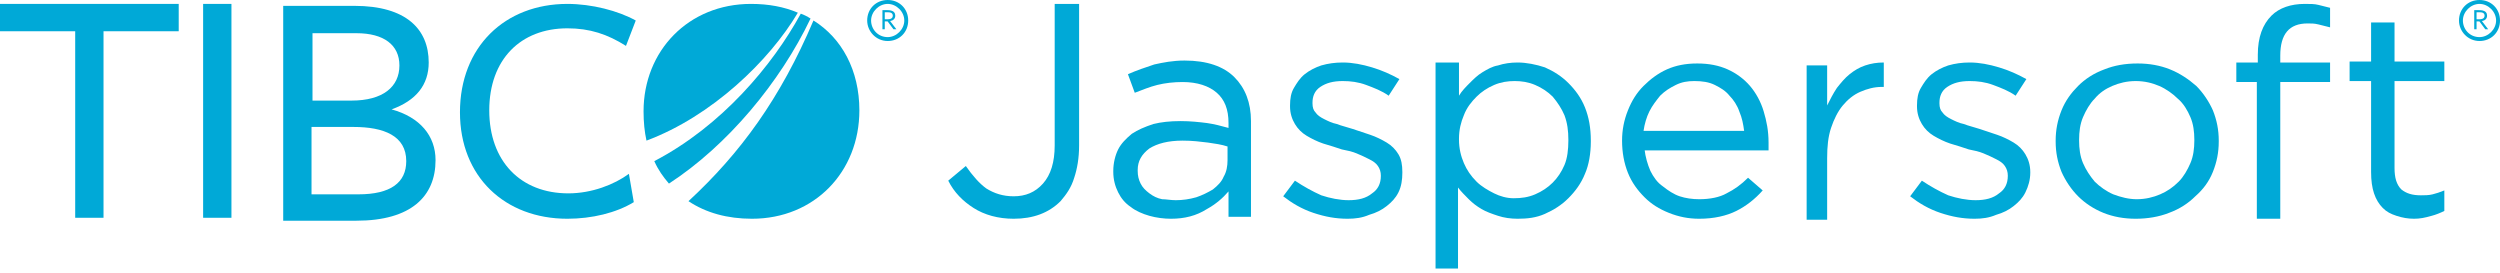 <?xml version="1.0" encoding="UTF-8"?>
<svg width="256px" height="28px" viewBox="0 0 256 28" version="1.1" xmlns="http://www.w3.org/2000/svg" xmlns:xlink="http://www.w3.org/1999/xlink">
    <!-- Generator: Sketch 53.2 (72643) - https://sketchapp.com -->
    <title>pods_summer</title>
    <desc>Created with Sketch.</desc>
    <g id="pods_summer" stroke="none" stroke-width="1" fill="none" fill-rule="evenodd">
        <g id="logo_welcome_pods_summer" fill="#00A9D7">
            <g id="logo_welcome">
                <path d="M103.8,22.4 C102.2,22.4 100.8,22 99.7,21.3 C98.6,20.6 97.7,19.7 97.1,18.5 L98.9,17 C99.6,18 100.3,18.8 101,19.3 C101.8,19.8 102.7,20.1 103.8,20.1 C105,20.1 106,19.7 106.8,18.8 C107.6,17.9 108,16.6 108,14.9 L108,0.4 L110.5,0.4 L110.5,14.9 C110.5,16.2 110.3,17.3 110,18.2 C109.7,19.2 109.2,19.9 108.6,20.6 C107.4,21.8 105.8,22.4 103.8,22.4 Z" id="Path" fill-rule="nonzero"></path>
                <path d="M119.9,22.4 C119.2,22.4 118.4,22.3 117.7,22.1 C117,21.9 116.3,21.6 115.8,21.2 C115.2,20.8 114.8,20.3 114.5,19.7 C114.2,19.1 114,18.4 114,17.6 L114,17.5 C114,16.7 114.2,15.9 114.5,15.3 C114.8,14.7 115.3,14.2 115.9,13.7 C116.5,13.3 117.2,13 118.1,12.7 C118.9,12.5 119.8,12.4 120.9,12.4 C121.9,12.4 122.8,12.5 123.6,12.6 C124.3,12.7 125.1,12.9 125.8,13.1 L125.8,12.6 C125.8,11.2 125.4,10.2 124.6,9.5 C123.8,8.8 122.6,8.4 121.1,8.4 C120.2,8.4 119.3,8.5 118.5,8.7 C117.7,8.9 117,9.2 116.2,9.5 L115.5,7.6 C116.4,7.2 117.3,6.9 118.2,6.6 C119.1,6.4 120.1,6.2 121.3,6.2 C123.6,6.2 125.3,6.8 126.4,7.9 C127.5,9 128.1,10.5 128.1,12.4 L128.1,22.2 L125.8,22.2 L125.8,19.6 C125.2,20.3 124.5,20.9 123.6,21.4 C122.5,22.1 121.3,22.4 119.9,22.4 Z M120.4,20.5 C121.1,20.5 121.8,20.4 122.5,20.2 C123.1,20 123.7,19.7 124.2,19.4 C124.7,19 125.1,18.6 125.3,18.1 C125.6,17.6 125.7,17 125.7,16.4 L125.7,15 C125.1,14.8 124.4,14.7 123.7,14.6 C122.9,14.5 122.1,14.4 121.1,14.4 C119.6,14.4 118.5,14.7 117.7,15.2 C116.9,15.8 116.5,16.5 116.5,17.4 L116.5,17.5 C116.5,18 116.6,18.4 116.8,18.8 C117,19.2 117.3,19.5 117.7,19.8 C118.1,20.1 118.5,20.3 119,20.4 C119.4,20.4 119.9,20.5 120.4,20.5 Z" id="Shape" fill-rule="nonzero"></path>
                <path d="M138,22.4 C136.8,22.4 135.7,22.2 134.5,21.8 C133.3,21.4 132.3,20.8 131.4,20.1 L132.6,18.5 C133.5,19.1 134.4,19.6 135.3,20 C136.2,20.3 137.2,20.5 138.1,20.5 C139.1,20.5 139.9,20.3 140.5,19.8 C141.1,19.4 141.4,18.8 141.4,18 L141.4,18 C141.4,17.6 141.3,17.3 141.1,17 C140.9,16.7 140.6,16.5 140.2,16.3 C139.8,16.1 139.4,15.9 138.9,15.7 C138.4,15.5 137.9,15.4 137.4,15.3 C136.8,15.1 136.2,14.9 135.5,14.7 C134.9,14.5 134.3,14.2 133.8,13.9 C133.3,13.6 132.9,13.2 132.6,12.7 C132.3,12.2 132.1,11.6 132.1,10.9 L132.1,10.8 C132.1,10.1 132.2,9.5 132.5,9 C132.8,8.5 133.1,8 133.6,7.6 C134.1,7.2 134.7,6.9 135.3,6.7 C136,6.5 136.7,6.4 137.5,6.4 C138.5,6.4 139.5,6.6 140.5,6.9 C141.5,7.2 142.4,7.6 143.3,8.1 L142.2,9.8 C141.5,9.3 140.7,9 139.9,8.7 C139.1,8.4 138.3,8.3 137.5,8.3 C136.5,8.3 135.8,8.5 135.2,8.9 C134.6,9.3 134.4,9.9 134.4,10.5 L134.4,10.6 C134.4,11 134.5,11.3 134.7,11.5 C134.9,11.8 135.2,12 135.6,12.2 C136,12.4 136.4,12.6 136.9,12.7 C137.4,12.9 137.9,13 138.5,13.2 C139.1,13.4 139.7,13.6 140.3,13.8 C140.9,14 141.5,14.3 142,14.6 C142.5,14.9 142.9,15.3 143.2,15.8 C143.5,16.3 143.6,16.9 143.6,17.6 L143.6,17.7 C143.6,18.4 143.5,19.1 143.2,19.7 C142.9,20.3 142.5,20.7 142,21.1 C141.5,21.5 140.9,21.8 140.2,22 C139.5,22.3 138.8,22.4 138,22.4 Z" id="Path" fill-rule="nonzero"></path>
                <path d="M147,6.4 L149.4,6.4 L149.4,9.8 C149.7,9.3 150.1,8.9 150.5,8.5 C150.9,8.1 151.3,7.7 151.8,7.4 C152.3,7.1 152.8,6.8 153.4,6.7 C154,6.5 154.7,6.4 155.4,6.4 C156.3,6.4 157.3,6.6 158.2,6.9 C159.1,7.3 159.9,7.8 160.6,8.5 C161.3,9.2 161.9,10 162.3,11 C162.7,12 162.9,13.1 162.9,14.4 L162.9,14.5 C162.9,15.7 162.7,16.9 162.3,17.8 C161.9,18.8 161.3,19.6 160.6,20.3 C159.9,21 159.1,21.5 158.2,21.9 C157.3,22.3 156.4,22.4 155.4,22.4 C154.7,22.4 154,22.3 153.4,22.1 C152.8,21.9 152.2,21.7 151.7,21.4 C151.2,21.1 150.8,20.8 150.4,20.4 C150,20 149.6,19.6 149.3,19.2 L149.3,27.5 L147,27.5 L147,6.4 Z M155,20.3 C155.8,20.3 156.5,20.2 157.2,19.9 C157.9,19.6 158.5,19.2 159,18.7 C159.5,18.2 159.9,17.6 160.2,16.9 C160.5,16.2 160.6,15.3 160.6,14.4 L160.6,14.3 C160.6,13.4 160.5,12.6 160.2,11.8 C159.9,11.1 159.5,10.5 159,9.9 C158.5,9.4 157.9,9 157.2,8.7 C156.5,8.4 155.8,8.3 155.1,8.3 C154.4,8.3 153.7,8.4 153,8.7 C152.3,9 151.7,9.4 151.2,9.9 C150.7,10.4 150.2,11 149.9,11.8 C149.6,12.5 149.4,13.3 149.4,14.2 L149.4,14.3 C149.4,15.2 149.6,16 149.9,16.7 C150.2,17.4 150.6,18 151.2,18.6 C151.7,19.1 152.4,19.5 153,19.8 C153.6,20.1 154.3,20.3 155,20.3 Z" id="Shape" fill-rule="nonzero"></path>
                <path d="M168.4,15.3 C168.5,16.1 168.7,16.8 169,17.5 C169.3,18.1 169.7,18.7 170.3,19.1 C170.8,19.5 171.4,19.9 172,20.1 C172.6,20.3 173.3,20.4 174,20.4 C175.1,20.4 176.1,20.2 176.8,19.8 C177.6,19.4 178.3,18.9 179,18.2 L180.5,19.5 C179.7,20.4 178.8,21.1 177.8,21.6 C176.8,22.1 175.5,22.4 174,22.4 C172.9,22.4 171.9,22.2 170.9,21.8 C169.9,21.4 169.1,20.9 168.4,20.2 C167.7,19.5 167.1,18.7 166.7,17.7 C166.3,16.7 166.1,15.6 166.1,14.4 C166.1,13.3 166.3,12.3 166.7,11.3 C167.1,10.3 167.6,9.5 168.3,8.8 C169,8.1 169.8,7.5 170.7,7.1 C171.6,6.7 172.6,6.5 173.8,6.5 C175,6.5 176,6.7 176.9,7.1 C177.8,7.5 178.6,8.1 179.2,8.8 C179.8,9.5 180.3,10.4 180.6,11.4 C180.9,12.4 181.1,13.4 181.1,14.6 C181.1,14.7 181.1,14.8 181.1,14.9 C181.1,15 181.1,15.2 181.1,15.4 L168.4,15.4 L168.4,15.3 Z M178.6,13.4 C178.5,12.7 178.4,12.1 178.1,11.4 C177.9,10.8 177.5,10.2 177.1,9.8 C176.7,9.3 176.2,9 175.6,8.7 C175,8.4 174.3,8.3 173.5,8.3 C172.8,8.3 172.2,8.4 171.6,8.7 C171,9 170.5,9.3 170,9.8 C169.6,10.3 169.2,10.8 168.9,11.4 C168.6,12 168.4,12.7 168.3,13.4 L178.6,13.4 Z" id="Shape" fill-rule="nonzero"></path>
                <path d="M185,6.7 L187.1,6.7 L187.1,10.8 C187.4,10.2 187.7,9.6 188.1,9 C188.5,8.5 188.9,8 189.4,7.6 C189.9,7.2 190.4,6.9 191,6.7 C191.6,6.5 192.2,6.4 192.9,6.4 L192.9,8.9 L192.7,8.9 C191.9,8.9 191.2,9.1 190.5,9.4 C189.8,9.7 189.2,10.2 188.7,10.8 C188.2,11.4 187.8,12.2 187.5,13.1 C187.2,14 187.1,15 187.1,16.2 L187.1,22.5 L185,22.5 L185,6.7 Z" id="Path" fill-rule="nonzero"></path>
                <path d="M202.2,22.4 C201,22.4 199.9,22.2 198.7,21.8 C197.5,21.4 196.5,20.8 195.6,20.1 L196.8,18.5 C197.7,19.1 198.6,19.6 199.5,20 C200.4,20.3 201.4,20.5 202.3,20.5 C203.3,20.5 204.1,20.3 204.7,19.8 C205.3,19.4 205.6,18.8 205.6,18 L205.6,18 C205.6,17.6 205.5,17.3 205.3,17 C205.1,16.7 204.8,16.5 204.4,16.3 C204,16.1 203.6,15.9 203.1,15.7 C202.6,15.5 202.1,15.4 201.6,15.3 C201,15.1 200.4,14.9 199.7,14.7 C199.1,14.5 198.5,14.2 198,13.9 C197.5,13.6 197.1,13.2 196.8,12.7 C196.5,12.2 196.3,11.6 196.3,10.9 L196.3,10.8 C196.3,10.1 196.4,9.5 196.7,9 C197,8.5 197.3,8 197.8,7.6 C198.3,7.2 198.9,6.9 199.5,6.7 C200.2,6.5 200.9,6.4 201.7,6.4 C202.7,6.4 203.7,6.6 204.7,6.9 C205.7,7.2 206.6,7.6 207.5,8.1 L206.4,9.8 C205.7,9.3 204.9,9 204.1,8.7 C203.3,8.4 202.5,8.3 201.7,8.3 C200.7,8.3 200,8.5 199.4,8.9 C198.8,9.3 198.6,9.9 198.6,10.5 L198.6,10.6 C198.6,11 198.7,11.3 198.9,11.5 C199.1,11.8 199.4,12 199.8,12.2 C200.2,12.4 200.6,12.6 201.1,12.7 C201.6,12.9 202.1,13 202.7,13.2 C203.3,13.4 203.9,13.6 204.5,13.8 C205.1,14 205.7,14.3 206.2,14.6 C206.7,14.9 207.1,15.3 207.4,15.8 C207.7,16.3 207.9,16.9 207.9,17.6 L207.9,17.7 C207.9,18.4 207.7,19.1 207.4,19.7 C207.1,20.3 206.7,20.7 206.2,21.1 C205.7,21.5 205.1,21.8 204.4,22 C203.7,22.3 203,22.4 202.2,22.4 Z" id="Path" fill-rule="nonzero"></path>
                <path d="M218.7,22.4 C217.5,22.4 216.4,22.2 215.4,21.8 C214.4,21.4 213.5,20.8 212.8,20.1 C212.1,19.4 211.5,18.5 211.1,17.6 C210.7,16.6 210.5,15.6 210.5,14.5 L210.5,14.4 C210.5,13.3 210.7,12.3 211.1,11.3 C211.5,10.3 212.1,9.5 212.8,8.8 C213.5,8.1 214.4,7.5 215.5,7.1 C216.5,6.7 217.6,6.5 218.9,6.5 C220.1,6.5 221.2,6.7 222.2,7.1 C223.2,7.5 224.1,8.1 224.9,8.8 C225.6,9.5 226.2,10.4 226.6,11.3 C227,12.3 227.2,13.3 227.2,14.4 L227.2,14.5 C227.2,15.6 227,16.6 226.6,17.6 C226.2,18.6 225.6,19.4 224.8,20.1 C224.1,20.8 223.2,21.4 222.1,21.8 C221.1,22.2 219.9,22.4 218.7,22.4 Z M218.8,20.4 C219.7,20.4 220.5,20.2 221.2,19.9 C221.9,19.6 222.5,19.2 223.1,18.6 C223.6,18.1 224,17.4 224.3,16.7 C224.6,16 224.7,15.2 224.7,14.4 L224.7,14.3 C224.7,13.5 224.6,12.7 224.3,12 C224,11.3 223.6,10.6 223,10.1 C222.5,9.6 221.8,9.1 221.1,8.8 C220.4,8.5 219.6,8.3 218.7,8.3 C217.8,8.3 217,8.5 216.3,8.8 C215.6,9.1 215,9.5 214.5,10.1 C214,10.6 213.6,11.3 213.3,12 C213,12.7 212.9,13.5 212.9,14.3 L212.9,14.4 C212.9,15.2 213,16 213.3,16.7 C213.6,17.4 214,18 214.5,18.6 C215,19.1 215.7,19.6 216.4,19.9 C217.2,20.2 218,20.4 218.8,20.4 Z" id="Shape" fill-rule="nonzero"></path>
                <path d="M231.2,8.4 L229,8.4 L229,6.4 L231.2,6.4 L231.2,5.6 C231.2,3.8 231.7,2.5 232.6,1.6 C233.4,0.8 234.6,0.4 236,0.4 C236.6,0.4 237,0.4 237.4,0.5 C237.8,0.6 238.2,0.7 238.6,0.8 L238.6,2.8 C238.2,2.7 237.8,2.6 237.4,2.5 C237,2.4 236.7,2.4 236.3,2.4 C234.4,2.4 233.5,3.5 233.5,5.7 L233.5,6.4 L238.6,6.4 L238.6,8.4 L233.5,8.4 L233.5,22.4 L231.1,22.4 L231.1,8.4 L231.2,8.4 Z" id="Path" fill-rule="nonzero"></path>
                <path d="M247.2,22.4 C246.6,22.4 246,22.3 245.4,22.1 C244.8,21.9 244.4,21.7 244,21.3 C243.6,20.9 243.3,20.4 243.1,19.8 C242.9,19.2 242.8,18.5 242.8,17.6 L242.8,8.3 L240.6,8.3 L240.6,6.3 L242.8,6.3 L242.8,2.3 L245.2,2.3 L245.2,6.3 L250.3,6.3 L250.3,8.3 L245.2,8.3 L245.2,17.2 C245.2,18.2 245.4,18.9 245.9,19.4 C246.4,19.8 247,20 247.9,20 C248.3,20 248.7,20 249.1,19.9 C249.5,19.8 249.8,19.7 250.3,19.5 L250.3,21.6 C249.9,21.8 249.4,22 249,22.1 C248.3,22.3 247.8,22.4 247.2,22.4 Z" id="Path" fill-rule="nonzero"></path>
                <polygon id="Path" fill-rule="nonzero" points="10.6 3.2 10.6 22.3 7.7 22.3 7.7 3.2 0 3.2 0 0.4 18.3 0.4 18.3 3.2"></polygon>
                <rect id="Rectangle" fill-rule="nonzero" x="20.8" y="0.4" width="2.9" height="21.9"></rect>
                <path d="M36.2,13 L31.9,13 L31.9,19.9 L36.7,19.9 C40,19.9 41.6,18.7 41.6,16.5 C41.6,13.9 39.3,13 36.2,13 M36.5,3.4 L32,3.4 L32,10.3 L36,10.3 C39.2,10.3 40.9,8.9 40.9,6.7 C40.9,4.6 39.3,3.4 36.5,3.4 M44.6,16.4 C44.6,20.1 42.1,22.6 36.5,22.6 L29,22.6 L29,0.6 L36.3,0.6 C41.6,0.6 43.9,3 43.9,6.4 C43.9,8.7 42.6,10.3 40.1,11.2 C43,12 44.6,13.9 44.6,16.4" id="Shape" fill-rule="nonzero"></path>
                <path d="M64.1,4.7 C62.2,3.5 60.4,2.9 58.1,2.9 C53.3,2.9 50.1,6.1 50.1,11.3 C50.1,16.5 53.3,19.8 58.2,19.8 C60.6,19.8 62.9,18.9 64.4,17.8 L64.9,20.7 C63.1,21.8 60.6,22.4 58.1,22.4 C51.7,22.4 47.1,18.1 47.1,11.5 C47.1,4.8 51.7,0.4 58.1,0.4 C60.6,0.4 63.3,1.1 65.1,2.1 L64.1,4.7 Z" id="Path" fill-rule="nonzero"></path>
                <g id="Group" transform="translate(65, 0)" fill-rule="nonzero">
                    <path d="M18,1.9 C17.7,1.7 17.3,1.5 17,1.4 C14.1,6.7 8.9,12.9 2,16.5 C2.4,17.4 2.9,18.1 3.5,18.8 C9.5,14.9 14.9,8.4 18,1.9" id="Path"></path>
                    <path d="M16.7,1.3 C15.3,0.7 13.7,0.4 11.9,0.4 C5.5,0.4 0.9,5.2 0.9,11.4 C0.9,12.5 1,13.5 1.2,14.4 C7.9,11.9 13.8,6.2 16.7,1.3" id="Path"></path>
                    <path d="M18.3,2.1 C14.9,10.1 10.8,15.7 5.5,20.6 C7.3,21.8 9.5,22.4 12,22.4 C18.4,22.4 23,17.6 23,11.3 C23,7.2 21.2,3.9 18.3,2.1" id="Path"></path>
                </g>
                <g id="Group" transform="translate(88, 0)" fill-rule="nonzero">
                    <path d="M1.2,2.1 C1.2,1.2 2,0.4 2.9,0.4 C3.8,0.4 4.6,1.2 4.6,2.1 C4.6,3 3.8,3.8 2.9,3.8 C1.9,3.8 1.2,3 1.2,2.1 M0.8,2.1 C0.8,3.2 1.7,4.2 2.9,4.2 C4.1,4.2 5,3.3 5,2.1 C5,0.9 4.1,0 2.9,0 C1.7,0 0.8,0.9 0.8,2.1" id="Shape"></path>
                    <path d="M2.6,2.188 L2.6,3 L2.361,3 L2.361,1.04 L2.87,1.04 C2.956,1.04 3.029,1.043 3.089,1.05 C3.149,1.056 3.204,1.066 3.253,1.08 C3.39,1.117 3.495,1.18 3.567,1.269 C3.639,1.359 3.675,1.47 3.675,1.604 C3.675,1.683 3.663,1.754 3.637,1.816 C3.612,1.879 3.576,1.933 3.53,1.979 C3.484,2.025 3.429,2.062 3.365,2.092 C3.302,2.121 3.23,2.143 3.152,2.156 L3.152,2.162 L3.792,3 L3.492,3 L2.889,2.188 L2.6,2.188 Z M2.6,1.255 L2.6,1.973 L2.836,1.973 C2.909,1.973 2.972,1.971 3.023,1.966 C3.075,1.961 3.122,1.952 3.163,1.939 C3.246,1.914 3.31,1.874 3.354,1.818 C3.399,1.762 3.422,1.689 3.422,1.6 C3.421,1.516 3.399,1.448 3.357,1.397 C3.315,1.345 3.257,1.309 3.183,1.286 C3.148,1.275 3.106,1.268 3.057,1.263 C3.008,1.258 2.946,1.255 2.871,1.255 L2.6,1.255 Z" id="R"></path>
                </g>
                <g id="Registaterd-TM-2" transform="translate(251, 0)" fill-rule="nonzero">
                    <path d="M1.2,2.1 C1.2,1.2 2,0.4 2.9,0.4 C3.8,0.4 4.6,1.2 4.6,2.1 C4.6,3 3.8,3.8 2.9,3.8 C1.9,3.8 1.2,3 1.2,2.1 M0.8,2.1 C0.8,3.2 1.7,4.2 2.9,4.2 C4.1,4.2 5,3.3 5,2.1 C5,0.9 4.1,0 2.9,0 C1.7,0 0.8,0.9 0.8,2.1" id="Shape"></path>
                    <path d="M2.6,2.188 L2.6,3 L2.361,3 L2.361,1.04 L2.87,1.04 C2.956,1.04 3.029,1.043 3.089,1.05 C3.149,1.056 3.204,1.066 3.253,1.08 C3.39,1.117 3.495,1.18 3.567,1.269 C3.639,1.359 3.675,1.47 3.675,1.604 C3.675,1.683 3.663,1.754 3.637,1.816 C3.612,1.879 3.576,1.933 3.53,1.979 C3.484,2.025 3.429,2.062 3.365,2.092 C3.302,2.121 3.23,2.143 3.152,2.156 L3.152,2.162 L3.792,3 L3.492,3 L2.889,2.188 L2.6,2.188 Z M2.6,1.255 L2.6,1.973 L2.836,1.973 C2.909,1.973 2.972,1.971 3.023,1.966 C3.075,1.961 3.122,1.952 3.163,1.939 C3.246,1.914 3.31,1.874 3.354,1.818 C3.399,1.762 3.422,1.689 3.422,1.6 C3.421,1.516 3.399,1.448 3.357,1.397 C3.315,1.345 3.257,1.309 3.183,1.286 C3.148,1.275 3.106,1.268 3.057,1.263 C3.008,1.258 2.946,1.255 2.871,1.255 L2.6,1.255 Z" id="R"></path>
                </g>
            </g>
        </g>
    </g>
</svg>